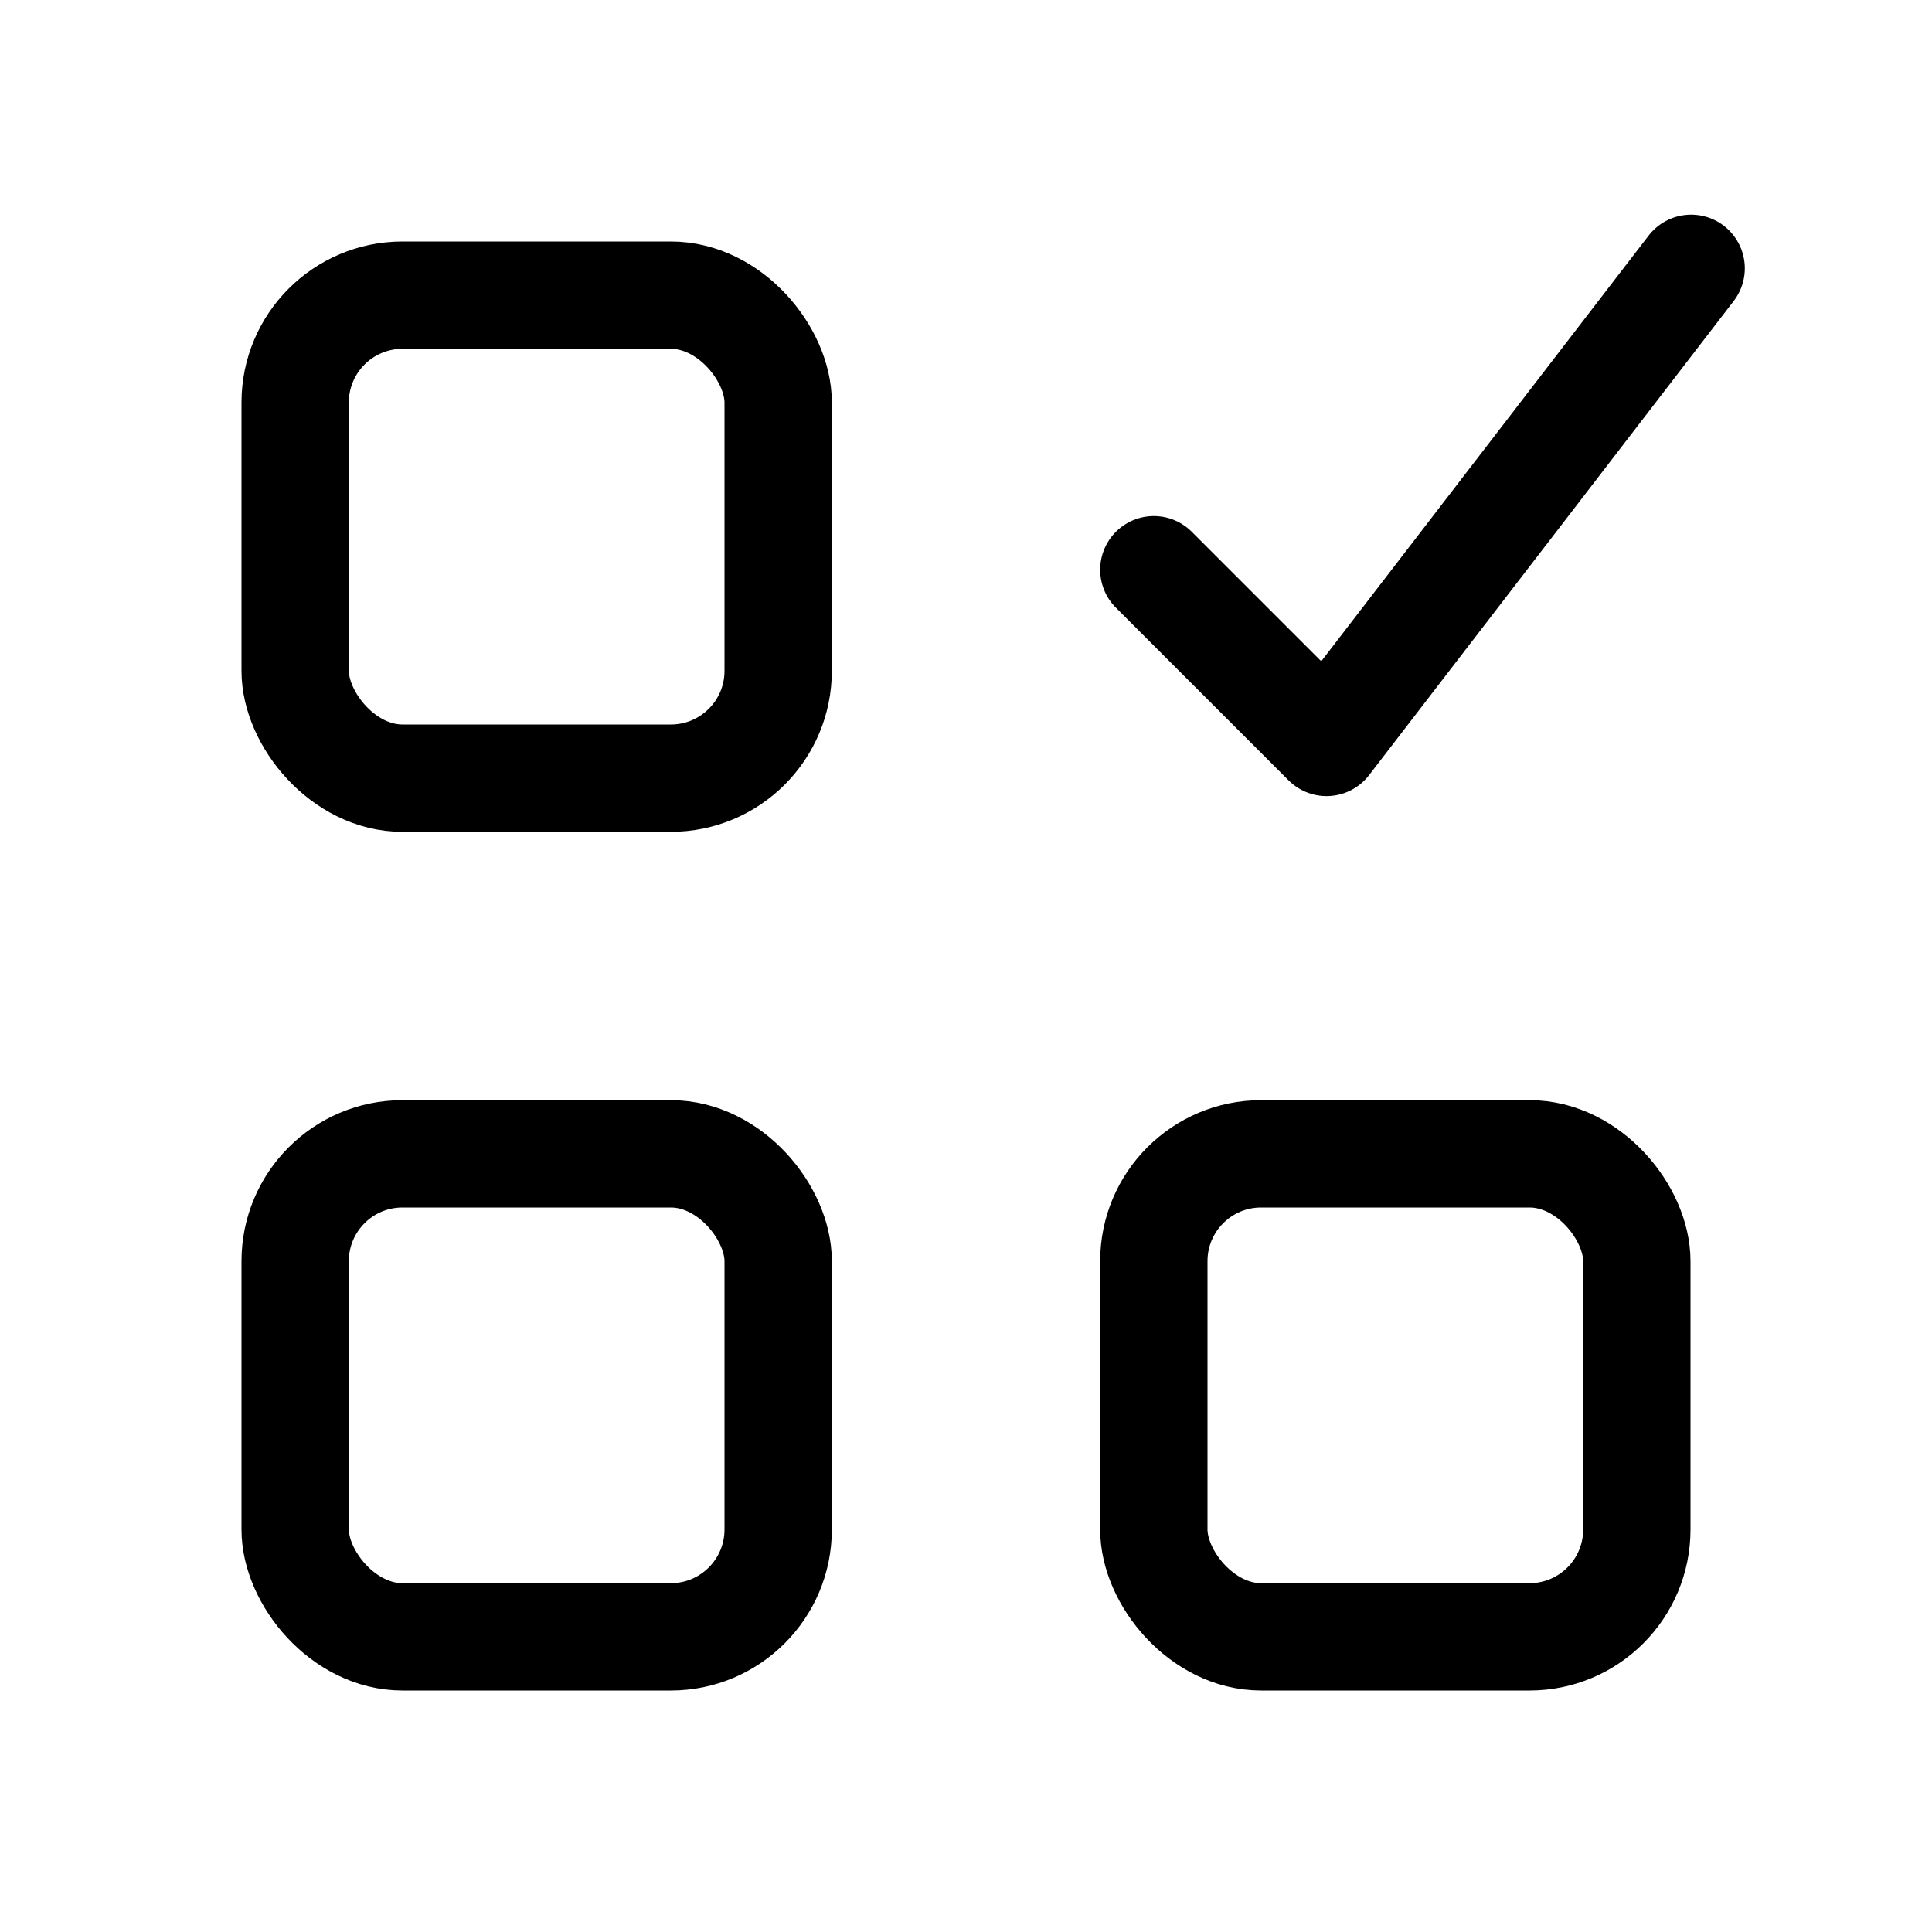 <svg xmlns="http://www.w3.org/2000/svg" height="18" width="18" viewBox="0 0 18 18"><title>grid check</title><g fill="none" stroke="currentColor" class="nc-icon-wrapper"><polyline points="10.75 5.308 12.359 6.917 15.756 2.5" stroke-linecap="round" stroke-linejoin="round" stroke="currentColor"></polyline><rect x="2.75" y="10.75" width="4.5" height="4.5" rx="1" ry="1" stroke-linecap="round" stroke-linejoin="round"></rect><rect x="10.75" y="10.75" width="4.5" height="4.5" rx="1" ry="1" stroke-linecap="round" stroke-linejoin="round"></rect><rect x="2.75" y="2.75" width="4.5" height="4.5" rx="1" ry="1" stroke-linecap="round" stroke-linejoin="round"></rect></g></svg>